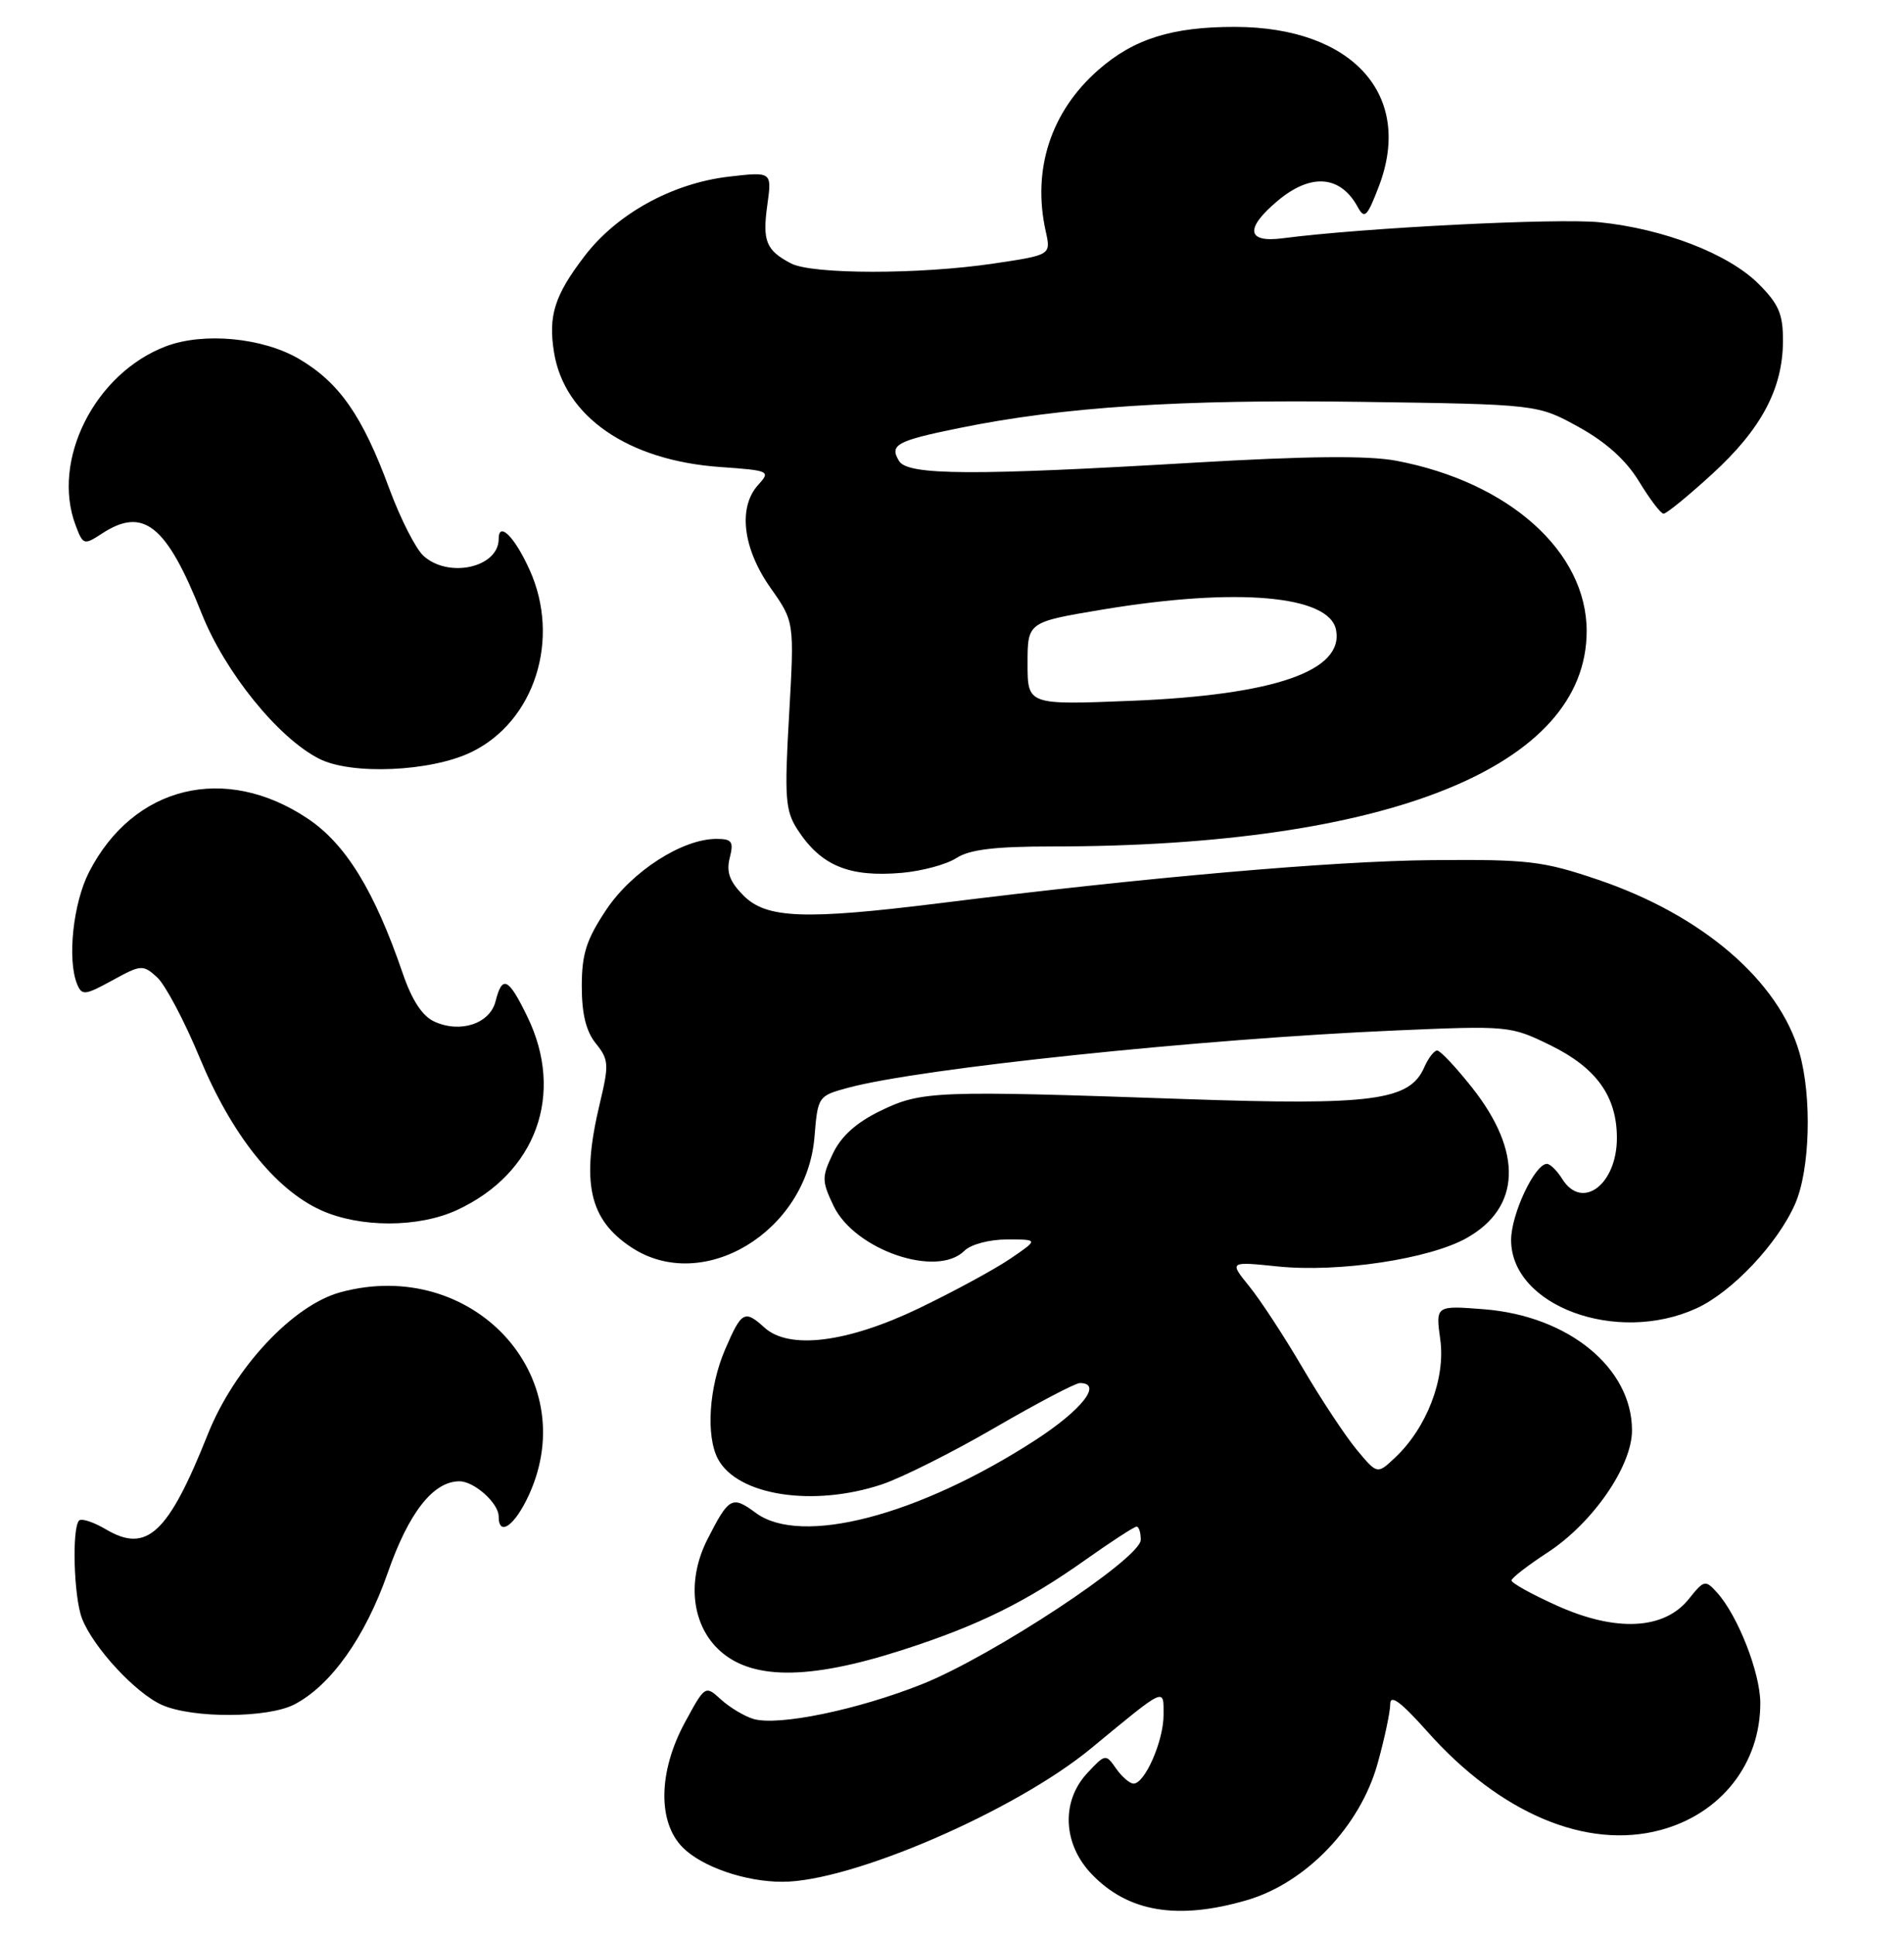 <?xml version="1.0" encoding="UTF-8" standalone="no"?>
<!DOCTYPE svg PUBLIC "-//W3C//DTD SVG 1.1//EN" "http://www.w3.org/Graphics/SVG/1.1/DTD/svg11.dtd" >
<svg xmlns="http://www.w3.org/2000/svg" xmlns:xlink="http://www.w3.org/1999/xlink" version="1.1" viewBox="0 0 252 256">
 <g >
 <path fill="currentColor"
d=" M 165.07 251.41 C 172.86 249.12 179.99 241.68 182.31 233.41 C 183.24 230.09 184.00 226.52 184.00 225.48 C 184.00 224.13 185.41 225.18 188.97 229.18 C 198.57 239.95 209.97 244.76 219.75 242.15 C 227.80 240.00 233.02 233.34 232.98 225.28 C 232.95 221.29 230.00 213.76 227.26 210.73 C 225.70 209.01 225.54 209.05 223.53 211.56 C 220.28 215.64 213.92 215.97 206.13 212.48 C 202.76 210.97 200.02 209.45 200.05 209.11 C 200.08 208.78 202.22 207.12 204.80 205.44 C 210.79 201.54 216.00 194.01 216.00 189.26 C 216.00 181.01 207.62 174.14 196.46 173.24 C 190.00 172.73 190.00 172.73 190.63 177.29 C 191.33 182.43 188.83 188.94 184.63 192.88 C 182.28 195.09 182.28 195.09 179.54 191.79 C 178.04 189.98 174.83 185.12 172.41 181.00 C 170.00 176.88 166.82 172.02 165.35 170.21 C 162.68 166.91 162.68 166.91 169.10 167.57 C 177.16 168.40 189.18 166.59 194.12 163.81 C 201.29 159.78 201.57 152.43 194.85 143.93 C 192.71 141.22 190.62 139.00 190.21 139.00 C 189.81 139.00 189.03 140.01 188.49 141.25 C 186.57 145.63 181.64 146.28 157.00 145.43 C 123.80 144.27 121.99 144.34 116.55 146.97 C 113.35 148.52 111.33 150.33 110.24 152.63 C 108.75 155.75 108.76 156.27 110.32 159.55 C 113.10 165.38 124.01 169.13 127.64 165.50 C 128.50 164.65 130.94 164.00 133.30 164.00 C 137.46 164.00 137.46 164.00 133.68 166.57 C 131.60 167.98 126.16 170.93 121.60 173.12 C 112.14 177.66 104.45 178.62 101.19 175.67 C 98.54 173.27 98.15 173.49 95.96 178.58 C 93.82 183.58 93.41 190.02 95.03 193.06 C 97.62 197.89 107.62 199.44 116.72 196.41 C 119.35 195.53 126.08 192.16 131.67 188.91 C 137.27 185.66 142.33 183.00 142.92 183.00 C 145.99 183.00 143.21 186.55 137.02 190.56 C 121.54 200.57 106.02 204.61 100.03 200.18 C 96.89 197.86 96.48 198.08 93.62 203.70 C 90.97 208.93 91.49 214.64 94.92 218.08 C 99.16 222.32 106.84 222.39 119.50 218.30 C 129.50 215.08 135.78 211.98 143.68 206.38 C 147.08 203.97 150.12 202.00 150.43 202.00 C 150.74 202.00 150.99 202.79 150.98 203.75 C 150.96 206.20 131.33 219.15 122.00 222.86 C 113.44 226.26 102.95 228.42 99.70 227.44 C 98.49 227.07 96.56 225.91 95.42 224.87 C 93.35 222.98 93.32 222.99 90.67 227.87 C 87.13 234.37 87.01 241.10 90.37 244.46 C 92.93 247.02 98.65 248.99 103.54 248.99 C 112.64 249.01 134.33 239.64 144.39 231.35 C 154.41 223.09 154.00 223.28 154.00 226.93 C 154.00 230.35 151.53 236.00 150.03 236.00 C 149.53 236.00 148.49 235.11 147.72 234.01 C 146.35 232.05 146.29 232.06 143.94 234.57 C 140.42 238.31 140.65 243.98 144.49 247.98 C 149.30 253.01 155.88 254.10 165.07 251.41 Z  M 38.95 225.53 C 43.79 223.02 48.35 216.61 51.32 208.10 C 54.10 200.13 57.34 196.00 60.81 196.00 C 62.77 196.00 66.00 198.90 66.00 200.65 C 66.00 203.42 68.16 201.86 70.03 197.75 C 77.16 182.04 62.48 166.28 45.08 170.98 C 38.78 172.68 31.01 180.99 27.50 189.79 C 22.27 202.92 19.44 205.56 14.04 202.37 C 12.40 201.40 10.80 200.87 10.47 201.19 C 9.50 202.17 9.76 211.32 10.85 214.14 C 12.33 217.98 17.99 224.09 21.48 225.61 C 25.57 227.39 35.44 227.34 38.95 225.53 Z  M 224.50 173.13 C 229.23 170.98 235.29 164.56 237.60 159.27 C 239.57 154.76 239.83 145.12 238.16 139.29 C 235.42 129.77 225.29 121.07 211.50 116.40 C 204.19 113.92 202.29 113.70 189.50 113.81 C 176.39 113.93 151.78 116.08 124.35 119.51 C 106.51 121.73 101.45 121.54 98.43 118.52 C 96.57 116.66 96.11 115.41 96.58 113.52 C 97.13 111.35 96.88 111.00 94.82 111.00 C 90.30 111.00 83.65 115.28 80.25 120.36 C 77.61 124.32 77.00 126.21 77.00 130.50 C 77.00 134.16 77.57 136.48 78.87 138.08 C 80.57 140.19 80.62 140.85 79.40 145.94 C 76.88 156.47 77.95 161.35 83.57 165.05 C 93.02 171.28 106.76 163.00 107.80 150.43 C 108.24 145.06 108.28 145.00 112.28 143.92 C 121.88 141.34 158.97 137.46 184.66 136.35 C 199.64 135.70 199.93 135.73 205.19 138.30 C 211.29 141.29 214.00 145.06 214.00 150.58 C 214.00 156.75 209.39 160.20 206.77 156.00 C 206.08 154.90 205.17 154.00 204.74 154.00 C 203.14 154.00 200.01 160.64 200.00 164.06 C 199.99 172.78 213.94 177.94 224.50 173.13 Z  M 60.50 160.10 C 70.96 155.26 74.78 144.77 69.80 134.53 C 67.29 129.36 66.48 128.97 65.59 132.48 C 64.85 135.45 60.93 136.75 57.48 135.17 C 55.90 134.45 54.52 132.34 53.31 128.81 C 49.57 117.88 45.76 111.67 40.72 108.31 C 29.79 101.00 17.66 103.96 11.79 115.38 C 9.68 119.48 8.88 126.94 10.20 130.20 C 10.84 131.75 11.22 131.71 14.87 129.72 C 18.67 127.63 18.92 127.61 20.79 129.31 C 21.87 130.29 24.41 135.08 26.43 139.96 C 30.64 150.12 36.41 157.37 42.46 160.12 C 47.64 162.47 55.40 162.47 60.50 160.10 Z  M 126.59 113.53 C 128.31 112.41 131.66 112.00 139.21 112.00 C 183.75 112.00 210.00 101.43 210.00 83.50 C 210.00 72.99 199.73 63.80 184.83 60.97 C 181.10 60.26 173.06 60.34 158.00 61.22 C 128.77 62.95 120.17 62.90 119.00 61.01 C 117.68 58.86 118.63 58.33 127.00 56.63 C 140.67 53.84 156.17 52.83 180.00 53.17 C 203.50 53.50 203.50 53.50 208.94 56.50 C 212.57 58.50 215.23 60.90 216.94 63.72 C 218.35 66.04 219.80 67.95 220.17 67.97 C 220.54 67.99 223.42 65.64 226.58 62.75 C 233.10 56.80 235.95 51.46 235.98 45.15 C 236.00 41.56 235.43 40.24 232.75 37.56 C 228.77 33.59 220.23 30.28 211.72 29.41 C 206.14 28.84 180.36 30.14 169.75 31.53 C 165.00 32.15 164.74 30.24 169.08 26.59 C 173.48 22.88 177.40 23.18 179.70 27.39 C 180.60 29.04 180.95 28.70 182.50 24.64 C 187.11 12.58 179.02 3.60 163.50 3.56 C 155.14 3.54 150.05 5.14 145.36 9.26 C 139.08 14.77 136.58 22.45 138.41 30.62 C 139.10 33.74 139.10 33.74 131.51 34.87 C 121.70 36.33 107.48 36.32 104.68 34.85 C 101.38 33.11 100.89 31.90 101.56 27.10 C 102.17 22.71 102.17 22.71 96.42 23.38 C 88.96 24.26 81.62 28.30 77.35 33.91 C 73.39 39.09 72.54 41.78 73.33 46.65 C 74.71 55.12 83.10 60.92 95.27 61.79 C 101.88 62.26 102.02 62.32 100.33 64.18 C 97.66 67.14 98.31 72.57 101.97 77.77 C 105.14 82.26 105.14 82.26 104.44 94.60 C 103.81 105.51 103.94 107.26 105.52 109.72 C 108.64 114.55 112.35 116.10 119.38 115.49 C 122.06 115.25 125.31 114.37 126.59 113.53 Z  M 62.38 99.52 C 70.77 95.46 74.25 84.55 70.08 75.37 C 68.10 71.00 66.00 68.92 66.00 71.32 C 66.00 75.08 59.39 76.57 56.05 73.55 C 55.02 72.61 52.99 68.62 51.53 64.67 C 47.98 55.02 44.91 50.62 39.56 47.48 C 34.75 44.67 26.93 43.93 21.94 45.83 C 12.54 49.41 6.74 60.93 10.02 69.54 C 10.99 72.11 11.12 72.15 13.48 70.61 C 18.98 67.00 22.04 69.46 26.70 81.20 C 29.78 88.94 36.80 97.63 42.23 100.39 C 46.49 102.57 57.03 102.11 62.38 99.52 Z  M 136.00 87.79 C 136.00 82.31 136.00 82.31 145.95 80.65 C 163.72 77.70 175.95 78.77 176.83 83.35 C 177.87 88.78 168.68 91.96 149.75 92.73 C 136.00 93.28 136.00 93.28 136.00 87.79 Z "/>
</g>
</svg>